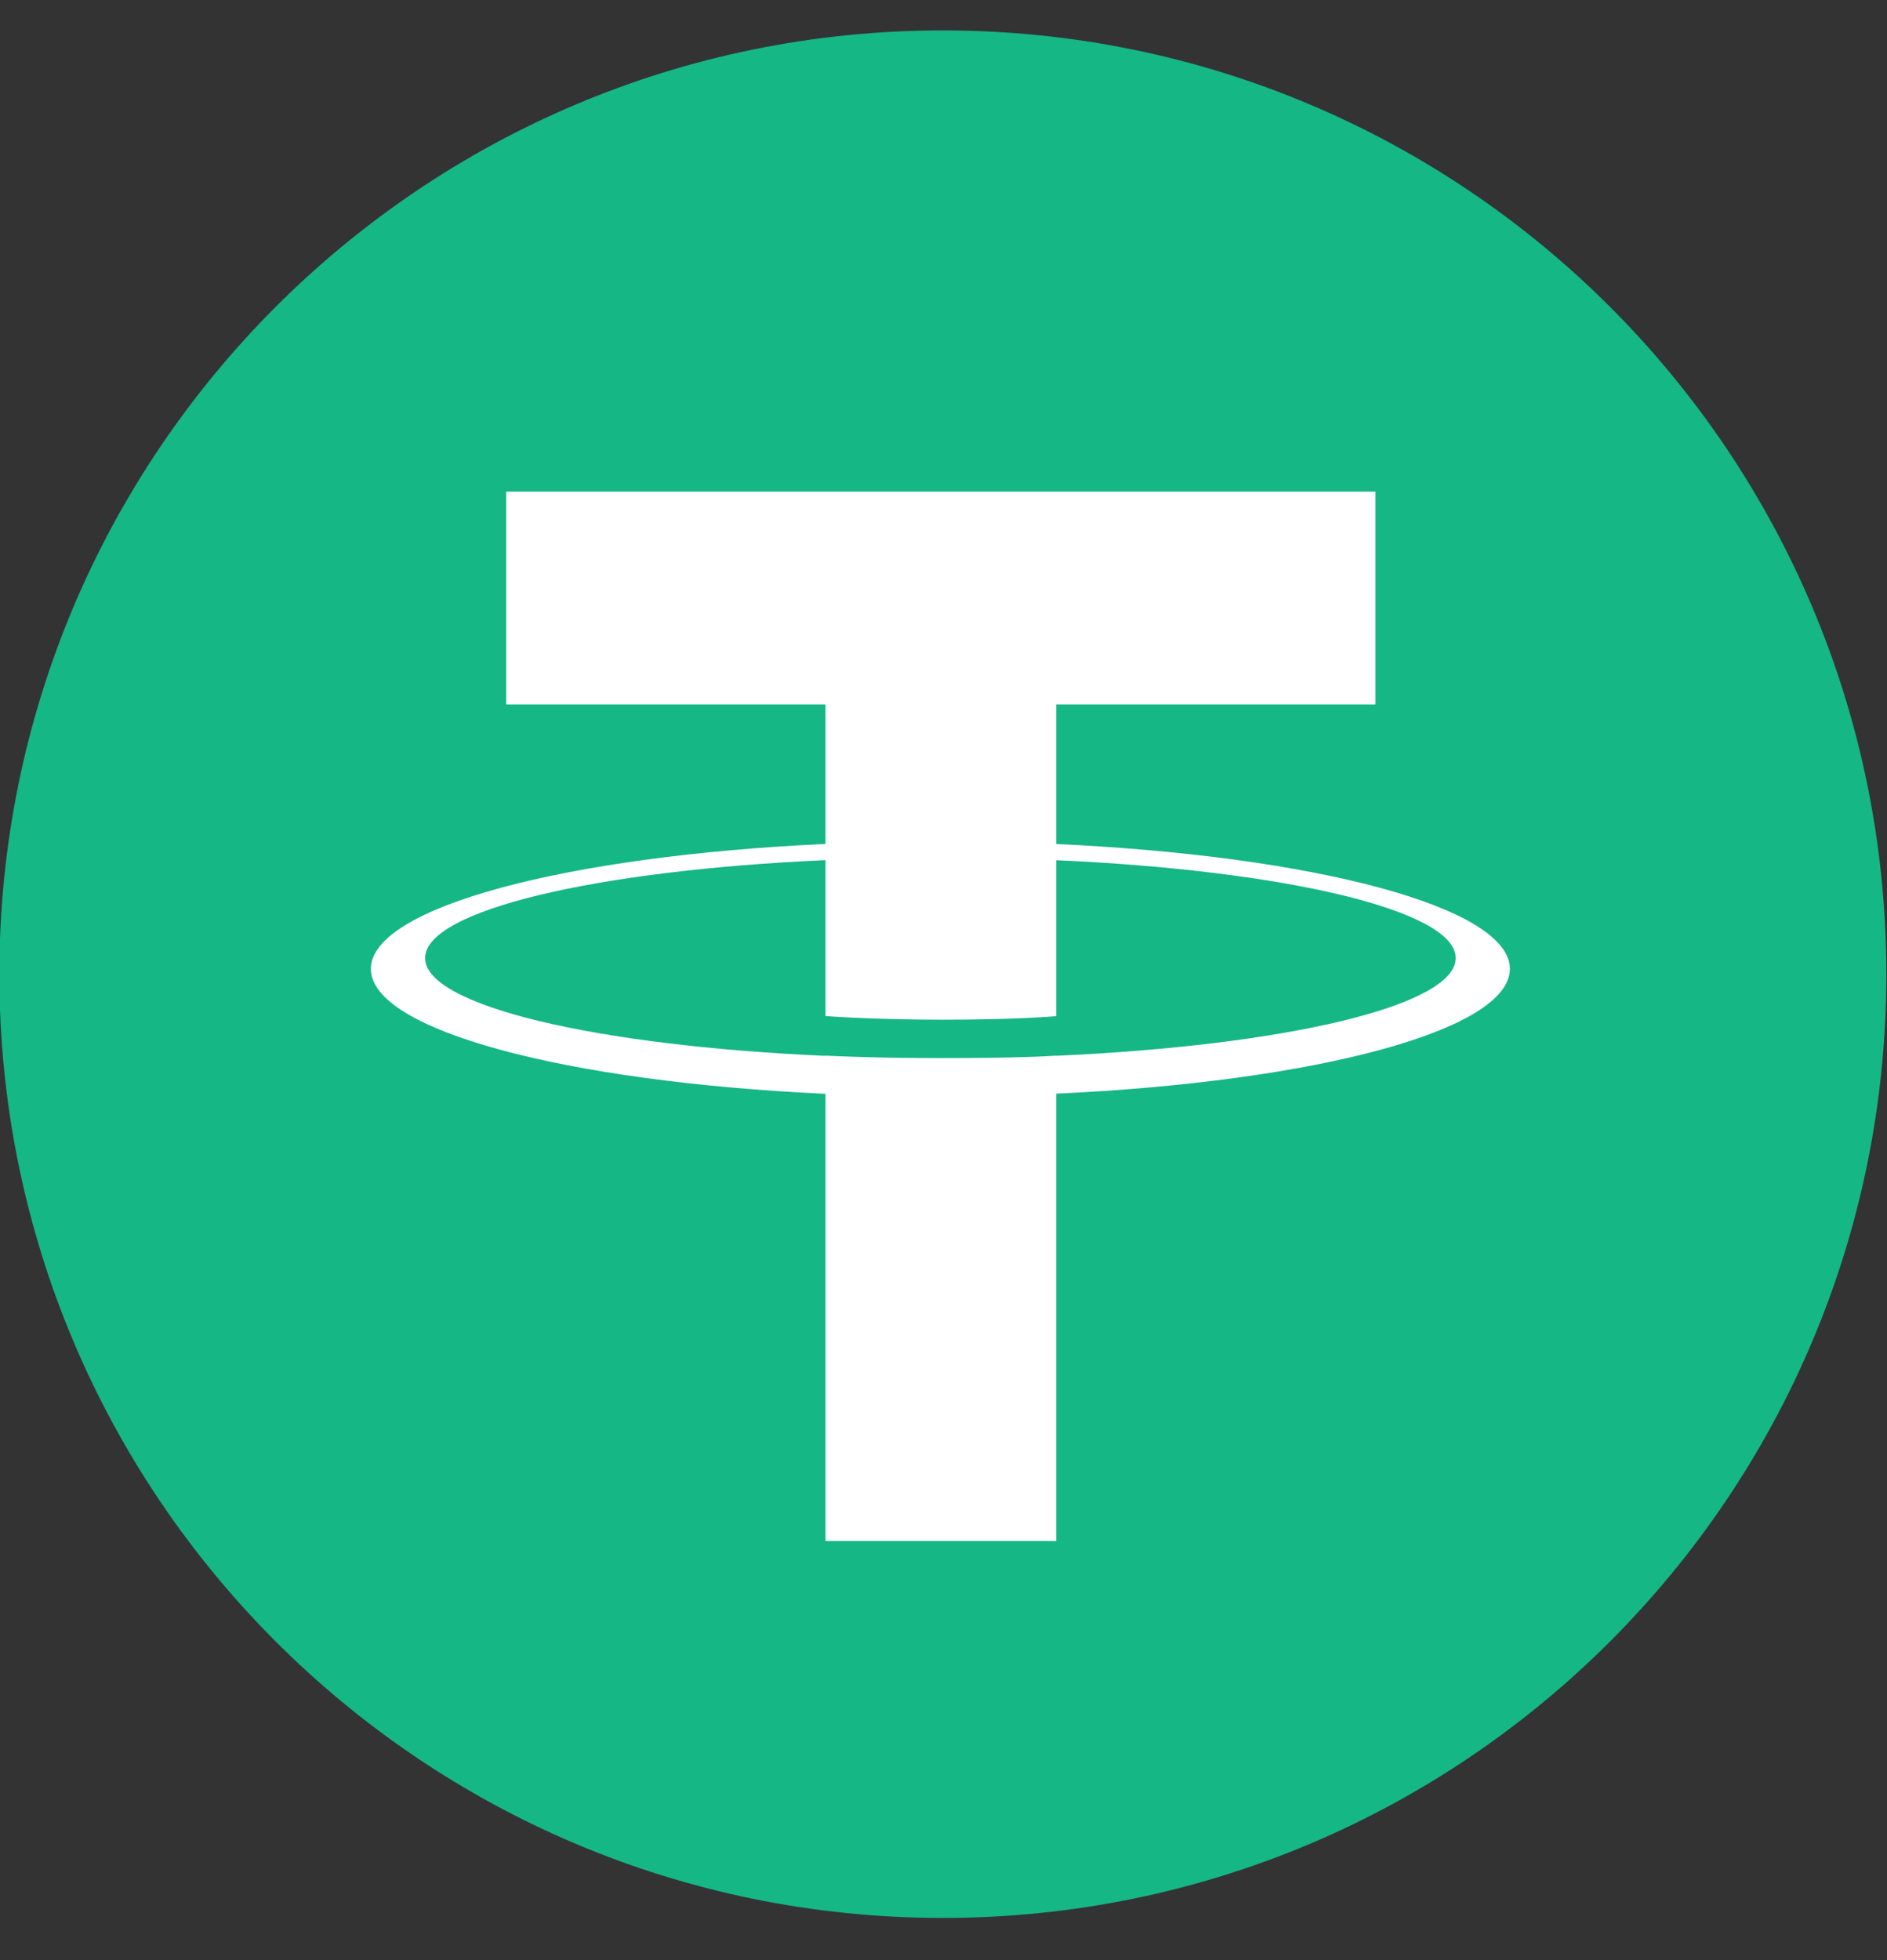 <svg width="26" height="27" viewBox="0 0 26 27" fill="none" xmlns="http://www.w3.org/2000/svg">
<rect x="0" y="0" width="26" height="27" fill="#333333" stroke="none"/>
<g clip-path="url(#clip0_2_29)">
<path d="M12.991 26.419C20.171 26.419 25.991 20.599 25.991 13.419C25.991 6.239 20.171 0.419 12.991 0.419C5.812 0.419 -0.009 6.239 -0.009 13.419C-0.009 20.599 5.812 26.419 12.991 26.419Z" fill="#15B785"/>
<path fill-rule="evenodd" clip-rule="evenodd" d="M14.553 14.543V14.541C14.463 14.548 14.003 14.575 12.975 14.575C12.154 14.575 11.577 14.551 11.374 14.541V14.544C8.215 14.405 5.857 13.855 5.857 13.197C5.857 12.539 8.215 11.989 11.374 11.848V13.996C11.58 14.011 12.171 14.046 12.989 14.046C13.97 14.046 14.461 14.005 14.553 13.997V11.849C17.705 11.99 20.058 12.54 20.058 13.197C20.058 13.855 17.705 14.403 14.553 14.543ZM14.553 11.626V9.704H18.952V6.772H6.975V9.704H11.374V11.625C7.799 11.789 5.11 12.498 5.11 13.346C5.11 14.194 7.799 14.902 11.374 15.067V21.227H14.553V15.065C18.122 14.901 20.804 14.193 20.804 13.346C20.804 12.498 18.122 11.791 14.553 11.626Z" fill="white"/>
</g>
<defs>
<clipPath id="clip0_2_29">
<rect width="26" height="26" fill="white" transform="translate(-0.009 0.419)"/>
</clipPath>
</defs>
</svg>
